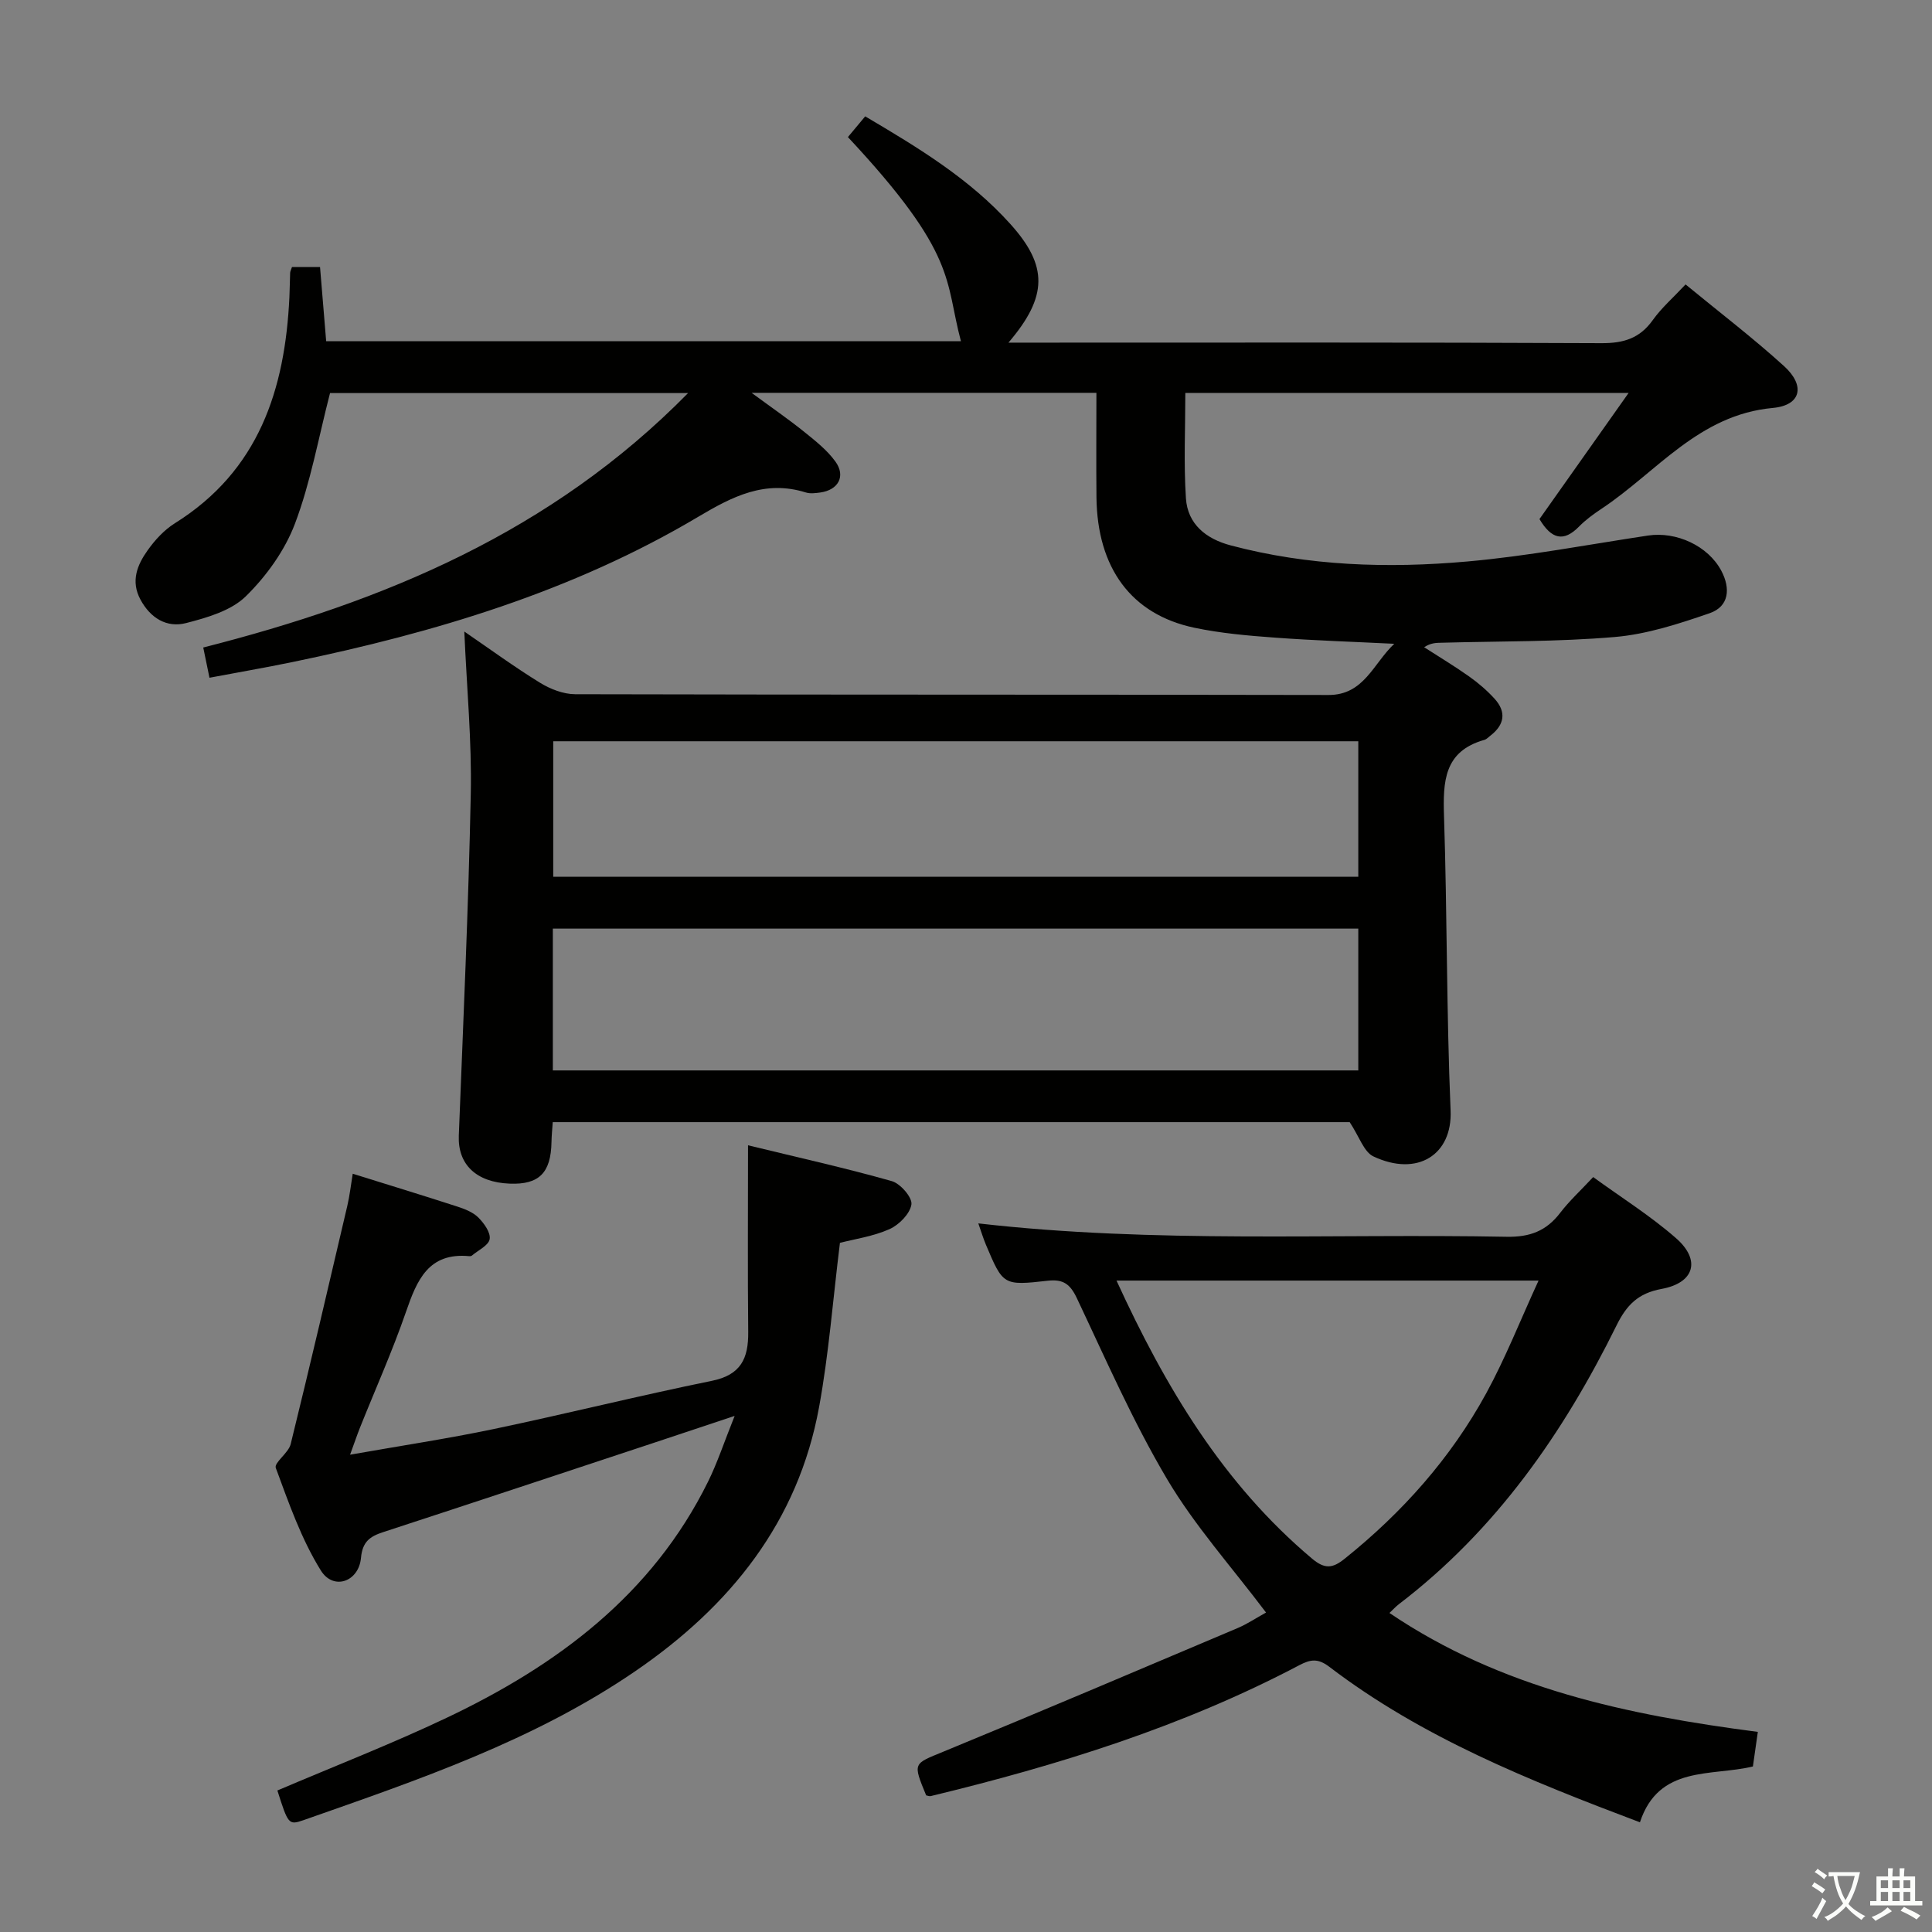 <svg enable-background="new 0 0 400 400" viewBox="0 0 400 400" xmlns="http://www.w3.org/2000/svg"><rect x="0" y="0" width="400" height="400" fill="#808080" stroke="none"/><path d="m377.9 391.2c-.2.3-.4.5-.6.8-.7-.6-1.4-1-2.2-1.5.2-.3.4-.5.5-.8.6.4 1.4.8 2.3 1.5zm-1.8 6.1c-.2-.2-.5-.4-.9-.6.4-.6.8-1.2 1.2-1.9s.7-1.3.9-1.9c.3.3.5.5.8.7-.7 1.3-1.4 2.6-2 3.7zm2.2-9c-.3.3-.5.5-.6.8-.6-.6-1.3-1.1-2-1.5.3-.3.5-.5.6-.7.6.5 1.3.9 2 1.4zm.3.2v-.9h2 4.5c-.3 1.3-.6 2.5-1 3.6s-.9 2.1-1.4 3c.4.5 1 1 1.6 1.4s1.2.8 1.9 1.1c-.3.2-.5.4-.8.8-.4-.3-1-.7-1.6-1.2s-1.2-1.1-1.6-1.6c-.5.6-1.1 1.1-1.7 1.6s-1.4.9-2.1 1.4c-.1-.3-.3-.5-.7-.8.6-.2 1.2-.5 1.9-1s1.4-1.1 2-1.8c-.5-.8-.9-1.6-1.2-2.5s-.6-2-.8-3.2c-.4.1-.7.1-1 .1zm2.5 2.7c.3 1 .7 1.7 1 2.2.3-.5.6-1.1 1-2s.6-1.9.9-3h-3.2-.4c.1.9.3 1.8.7 2.8z" fill="#fbfcfa"/><path d="m396.5 388.5v1.5 3.6h1.5v.9c-.4 0-1 0-1.7 0h-7.9c-.5 0-.9 0-1.2 0v-.9h1.3v-3.5c0-.7 0-1.2 0-1.6h2.4c0-.8 0-1.4 0-1.7h1c0 .3-.1.8-.1 1.7h1.5c0-.8 0-1.4 0-1.7h1c0 .3-.1.9-.1 1.7zm-8.2 9.2c-.2-.3-.5-.5-.8-.8.8-.3 1.4-.6 1.9-.9s1-.7 1.4-1.1c.3.3.6.5.9.8-1.6 1-2.8 1.6-3.4 2zm2.6-6.8v-1.6h-1.5v1.6zm0 2.7v-1.9h-1.5v1.9zm2.4-2.7v-1.6h-1.5v1.6zm0 2.7v-1.9h-1.5v1.9zm.2 2 .7-.8c.4.2.9.5 1.6.8s1.3.7 1.8 1c-.3.3-.5.5-.8.8-.4-.3-1.5-1-3.3-1.8zm2-4.7v-1.6h-1.4v1.6zm0 2.7v-1.9h-1.4v1.9z" fill="#fbfcfa"/><g fill="#010100"><path d="m279.44 232.33c-54.15 0-109.42 0-165 0-.1 1.52-.24 2.81-.26 4.1-.11 6.4-2.57 8.87-8.65 8.63-6.96-.27-10.77-4-10.54-9.92.92-23.59 2-47.19 2.48-70.79.22-10.93-.83-21.88-1.34-33.6 5.38 3.69 10.4 7.36 15.68 10.61 2.13 1.31 4.83 2.36 7.27 2.37 51.99.13 103.98.05 155.97.16 7.37.02 9.26-6.51 13.62-10.6-8.21-.41-16.44-.67-24.64-1.27-5.62-.41-11.29-.9-16.78-2.06-13.04-2.76-20.08-12.36-20.24-27.01-.07-7.13-.01-14.25-.01-21.62-23.6 0-46.71 0-71.39 0 4.28 3.15 7.7 5.5 10.92 8.1 2.31 1.86 4.73 3.77 6.44 6.14 2.18 3.02.59 5.89-3.15 6.4-.98.13-2.07.28-2.98-.01-8.45-2.64-15.19.82-22.3 5.05-26.01 15.46-54.61 23.99-84.03 30.07-5.64 1.16-11.31 2.14-17.14 3.24-.47-2.29-.83-4.03-1.29-6.26 37.31-9.49 72.04-23.84 100.38-52.68-25.7 0-50.23 0-74.13 0-2.4 9.28-4.02 18.47-7.26 27.04-2.1 5.56-5.93 10.88-10.2 15.06-3.04 2.97-7.99 4.4-12.34 5.52-4.01 1.03-7.38-1.02-9.45-4.86-2.06-3.82-.67-7.18 1.49-10.21 1.52-2.14 3.44-4.23 5.64-5.6 17.39-10.87 22.81-27.69 23.71-46.85.08-1.66.08-3.33.15-4.99.01-.31.19-.61.38-1.2h5.81c.42 5.01.83 10.05 1.27 15.35h131.42c-3.39-12.66-.6-17.86-23.4-42.26 1.11-1.33 2.25-2.7 3.58-4.29 11.01 6.5 21.64 12.93 30.09 22.33 7.74 8.61 7.77 14.93-.43 24.52h5.8c38.99 0 77.98-.08 116.97.11 4.59.02 7.93-.99 10.63-4.78 1.81-2.54 4.24-4.65 6.79-7.38 6.89 5.67 13.89 11.01 20.39 16.91 4.44 4.04 3.56 8.12-2.32 8.66-15.34 1.4-24.04 13.28-35.45 20.86-1.66 1.1-3.31 2.3-4.69 3.71-3.17 3.23-5.68 2.63-8.18-1.56 5.92-8.37 11.99-16.96 18.46-26.12-31.05 0-61.27 0-91.78 0 0 7.3-.35 14.57.12 21.79.35 5.4 4.18 8.43 9.28 9.78 16.11 4.27 32.56 4.79 48.98 3.33 12.53-1.11 24.94-3.49 37.4-5.37 5.86-.89 12.45 2.11 15.2 7.31 1.9 3.59 1.65 7.36-2.43 8.77-6.36 2.19-12.96 4.35-19.59 4.92-11.91 1.02-23.93.86-35.9 1.19-1.1.03-2.19 0-3.62.93 3.12 2.01 6.31 3.92 9.34 6.07 1.88 1.33 3.68 2.88 5.23 4.58 2.51 2.75 2.08 5.41-.86 7.67-.4.3-.77.73-1.22.86-8.41 2.35-8.6 8.66-8.37 15.85.66 20.29.5 40.62 1.36 60.9.39 9.13-6.84 13.79-15.97 9.5-1.99-.94-2.93-4.1-4.92-7.1zm-164.98-10.71h166.76c0-9.91 0-19.61 0-29.36-55.72 0-111.11 0-166.76 0zm166.76-68.15c-55.74 0-111.1 0-166.68 0v28.06h166.68c0-9.51 0-18.72 0-28.06z"/><path d="m262.12 333.86c-7.16-9.5-14.8-18.01-20.51-27.66-7.09-11.97-12.7-24.84-18.67-37.45-1.37-2.89-2.82-3.95-5.99-3.59-9.25 1.04-9.28.94-12.82-7.44-.57-1.36-1-2.78-1.58-4.43 36.55 4.19 73 2.08 109.39 2.77 4.81.09 8.2-1.2 11.06-4.93 1.91-2.5 4.26-4.65 6.85-7.43 5.74 4.18 11.81 7.98 17.14 12.64 5.2 4.54 3.85 9.27-2.99 10.52-4.86.89-7.24 3.35-9.31 7.55-11.02 22.33-25.01 42.41-45.07 57.72-.63.48-1.16 1.08-1.95 1.82 23.18 15.67 49.36 21.12 76.27 24.62-.39 2.72-.69 4.83-1.02 7.16-8.64 2.08-19.48-.32-23.39 11.56-22.89-8.65-45.07-17.52-64.33-32.21-2.32-1.77-3.88-1.53-6.15-.34-24.13 12.72-49.95 20.74-76.34 27.12-.29.07-.64-.09-.96-.15-2.8-6.8-2.67-6.48 3.55-9.04 20.4-8.4 40.7-17.03 61.02-25.63 1.95-.84 3.75-2.05 5.8-3.18zm-30.96-68.73c10.15 22.14 22.09 42.09 40.49 57.57 2.62 2.2 4.24 2.03 6.72.04 11.96-9.58 22-20.85 29.34-34.28 3.99-7.31 7.06-15.13 10.83-23.33-29.83 0-58.28 0-87.38 0z"/><path d="m57.43 370.7c11.87-5.06 23.65-9.64 35.03-15.04 22.87-10.85 42.56-25.46 54.13-48.89 1.94-3.93 3.31-8.13 5.51-13.62-6.63 2.21-11.76 3.92-16.88 5.62-18.63 6.16-37.24 12.35-55.89 18.44-2.73.89-4.28 1.96-4.59 5.31-.45 4.98-5.7 6.82-8.3 2.65-4.06-6.51-6.65-13.99-9.34-21.25-.4-1.09 2.63-3.09 3.08-4.92 4.04-16.42 7.88-32.89 11.73-49.36.49-2.08.72-4.21 1.12-6.63 7.44 2.32 14.55 4.49 21.63 6.79 1.55.5 3.25 1.16 4.37 2.27 1.18 1.18 2.58 3.12 2.35 4.47-.22 1.32-2.38 2.31-3.7 3.43-.11.09-.32.12-.48.11-8.48-.82-10.87 4.93-13.14 11.51-2.81 8.14-6.35 16.03-9.55 24.04-.59 1.49-1.1 3.01-2.03 5.55 10.58-1.87 20.21-3.32 29.73-5.31 15.1-3.17 30.08-6.91 45.2-9.99 5.99-1.22 7.55-4.65 7.5-10.06-.13-12.44-.04-24.89-.04-38.7 10.7 2.6 20.31 4.74 29.77 7.42 1.78.5 4.27 3.39 4.06 4.82-.29 1.94-2.56 4.23-4.54 5.12-3.39 1.51-7.21 2.05-10.26 2.84-1.44 11.62-2.29 22.89-4.31 33.96-4.34 23.83-18.42 41.24-37.93 54.63-21.07 14.46-45.04 22.58-68.87 30.95-3.05 1.06-3.15.79-5.36-6.16z"/></g></svg>